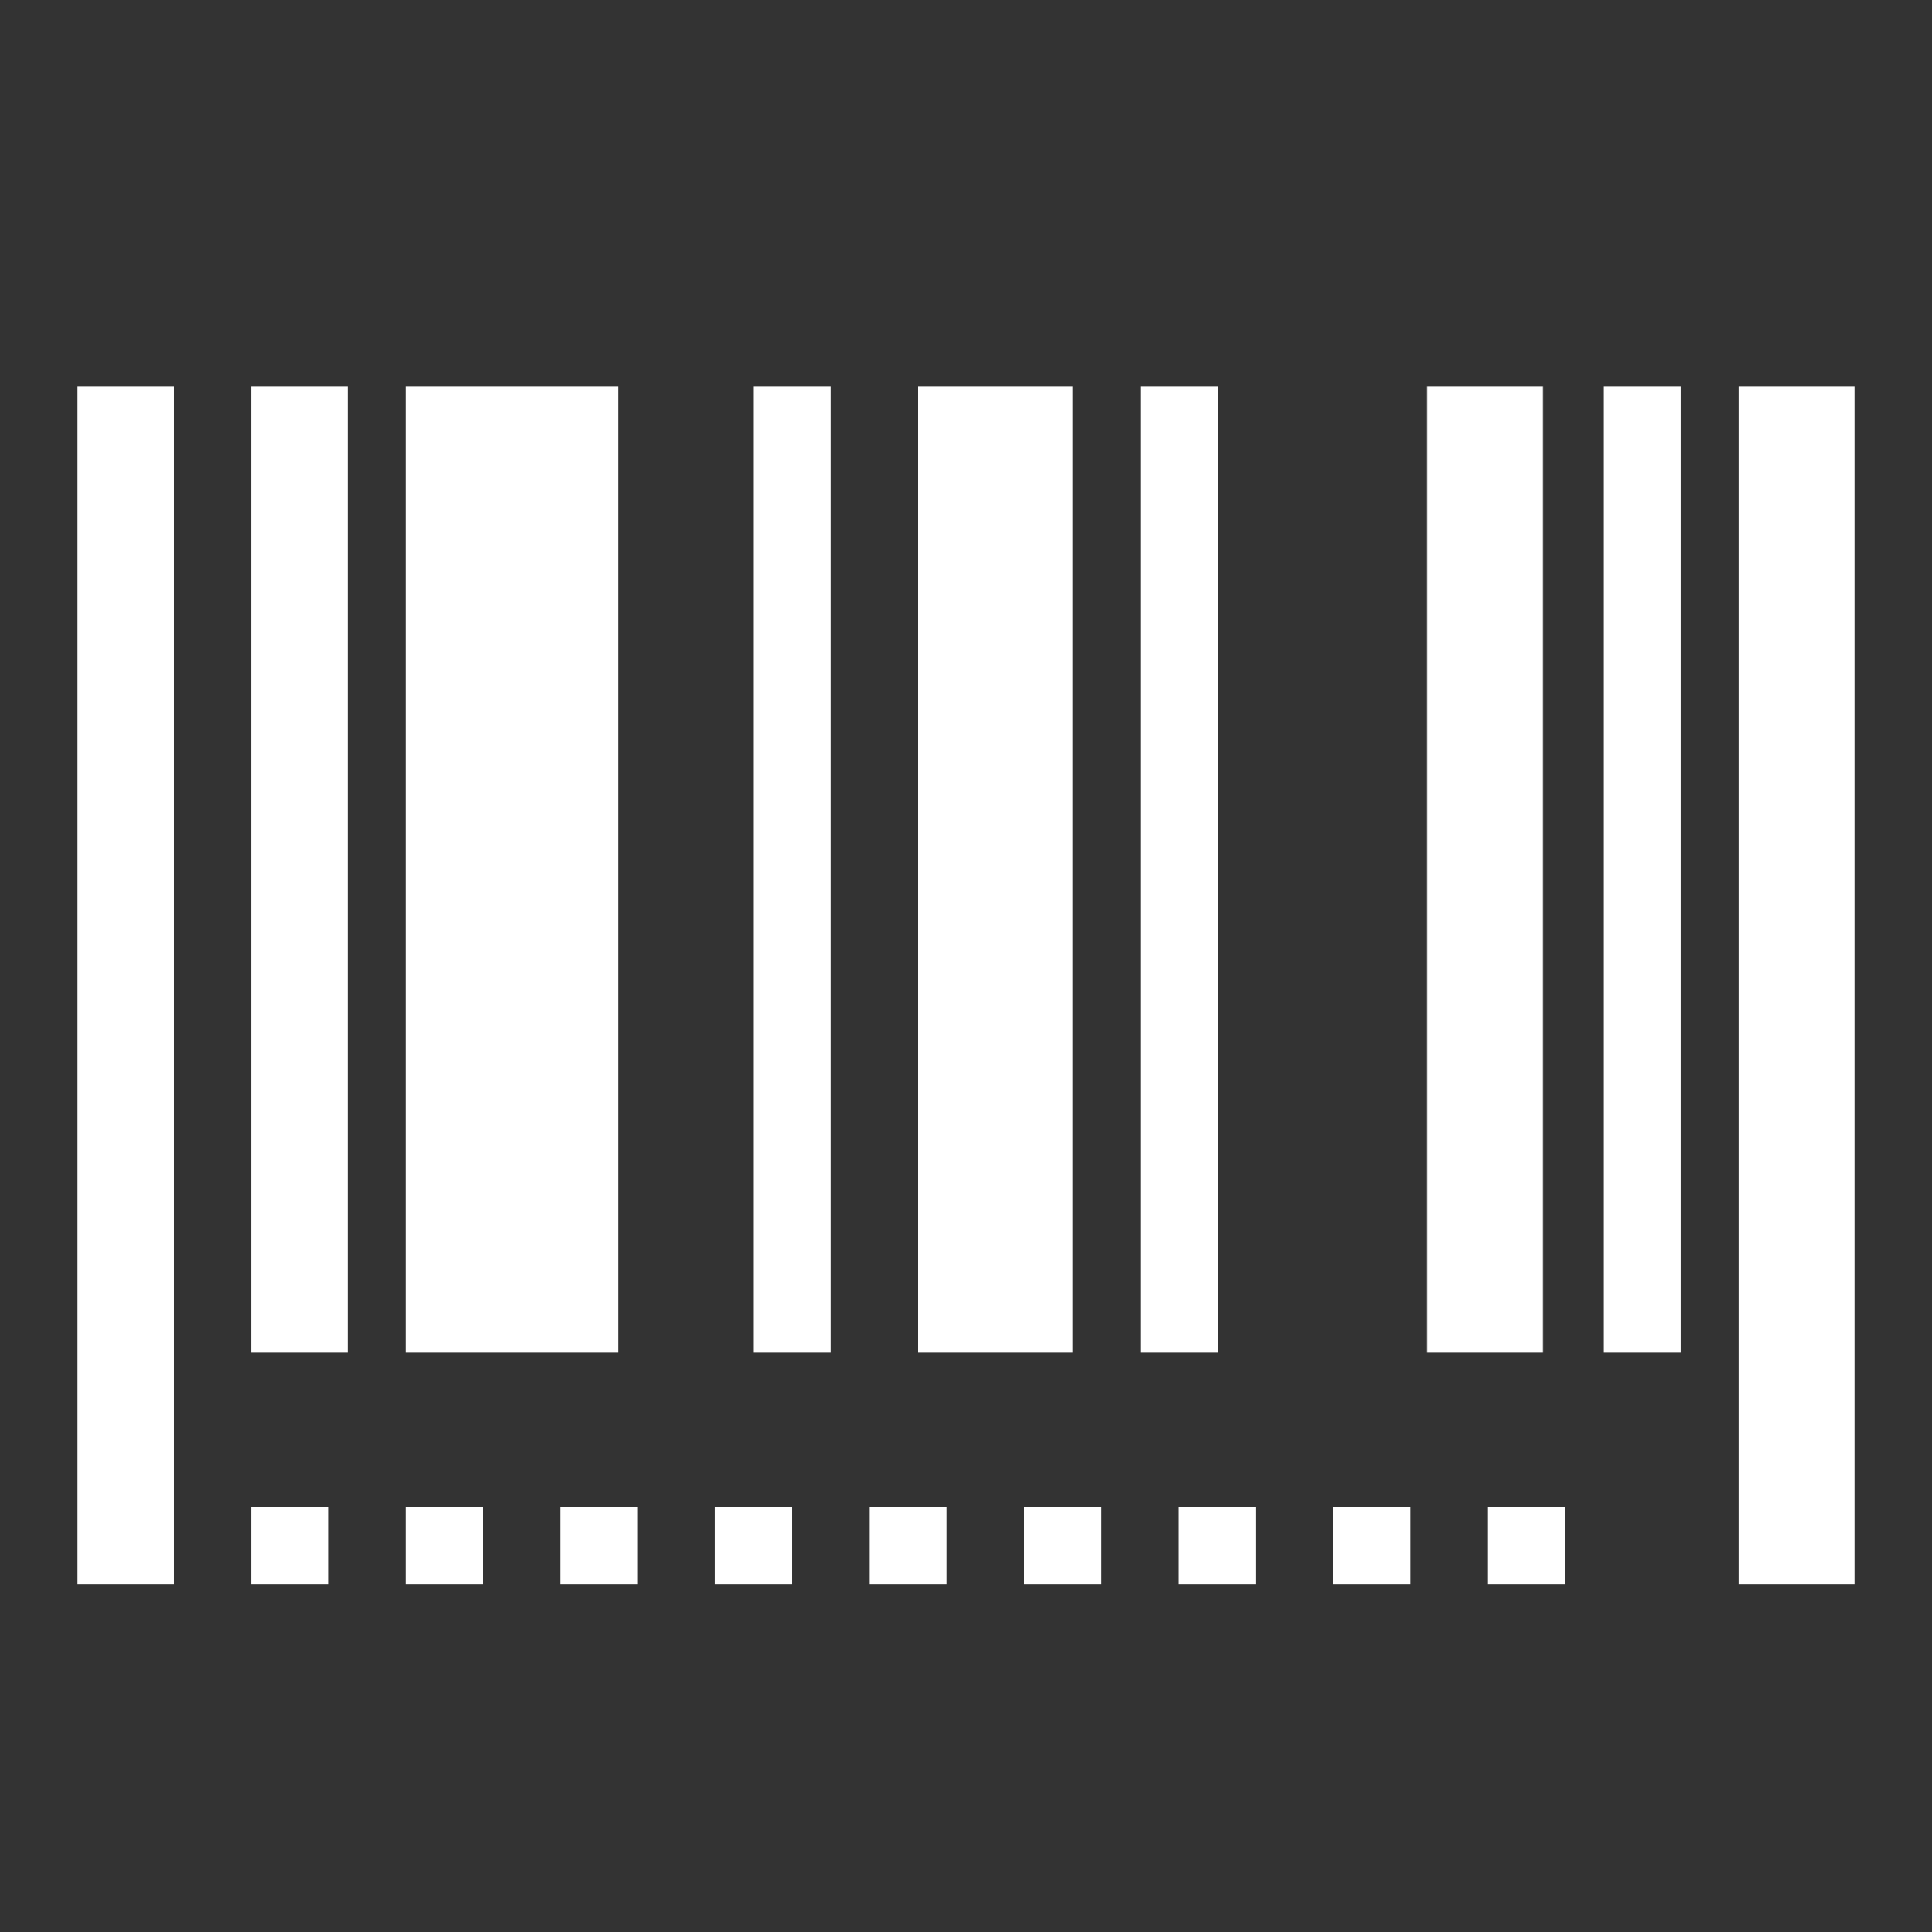 <?xml version="1.0" encoding="UTF-8"?>
<!DOCTYPE svg PUBLIC "-//W3C//DTD SVG 1.1//EN" "http://www.w3.org/Graphics/SVG/1.1/DTD/svg11.dtd">

<svg xmlns="http://www.w3.org/2000/svg" xml:space="preserve" width="100%" height="100%" version="1.1" style="shape-rendering:geometricPrecision; text-rendering:geometricPrecision; image-rendering:optimizeQuality; fill-rule:evenodd; clip-rule:evenodd"
viewBox="0 0 5000 5000"
 xmlns:xlink="http://www.w3.org/1999/xlink">
 <rect x="0" y="0" width="5000" height="5000" fill="#333333" stroke="none"/>
 <defs>
  <style type="text/css">
   <![CDATA[
    .fil0 {fill:#FFFFFF}
   ]]>
  </style>
 </defs>
 <g id="Layer_x0020_1">
  <rect class="fil0" x="200" y="1000" width="250" height="3100"/>
  <rect class="fil0" x="650" y="1000" width="250" height="2500"/>
  <rect class="fil0" x="1050" y="1000" width="550" height="2500"/>
  <rect class="fil0" x="1950" y="1000" width="200" height="2500"/>
  <rect class="fil0" x="2376" y="1000" width="400" height="2500"/>
  <rect class="fil0" x="3693" y="1000" width="300" height="2500"/>
  <rect class="fil0" x="2952" y="1000" width="200" height="2500"/>
  <rect class="fil0" x="4150" y="1000" width="200" height="2500"/>
  <rect class="fil0" x="4500" y="1000" width="300" height="3100"/>
  <rect class="fil0" x="650" y="3900" width="200" height="200"/>
  <rect class="fil0" x="1050" y="3900" width="200" height="200"/>
  <rect class="fil0" x="1450" y="3900" width="200" height="200"/>
  <rect class="fil0" x="1850" y="3900" width="200" height="200"/>
  <rect class="fil0" x="2250" y="3900" width="200" height="200"/>
  <rect class="fil0" x="2650" y="3900" width="200" height="200"/>
  <rect class="fil0" x="3050" y="3900" width="200" height="200"/>
  <rect class="fil0" x="3450" y="3900" width="200" height="200"/>
  <rect class="fil0" x="3850" y="3900" width="200" height="200"/>
 </g>
</svg>
